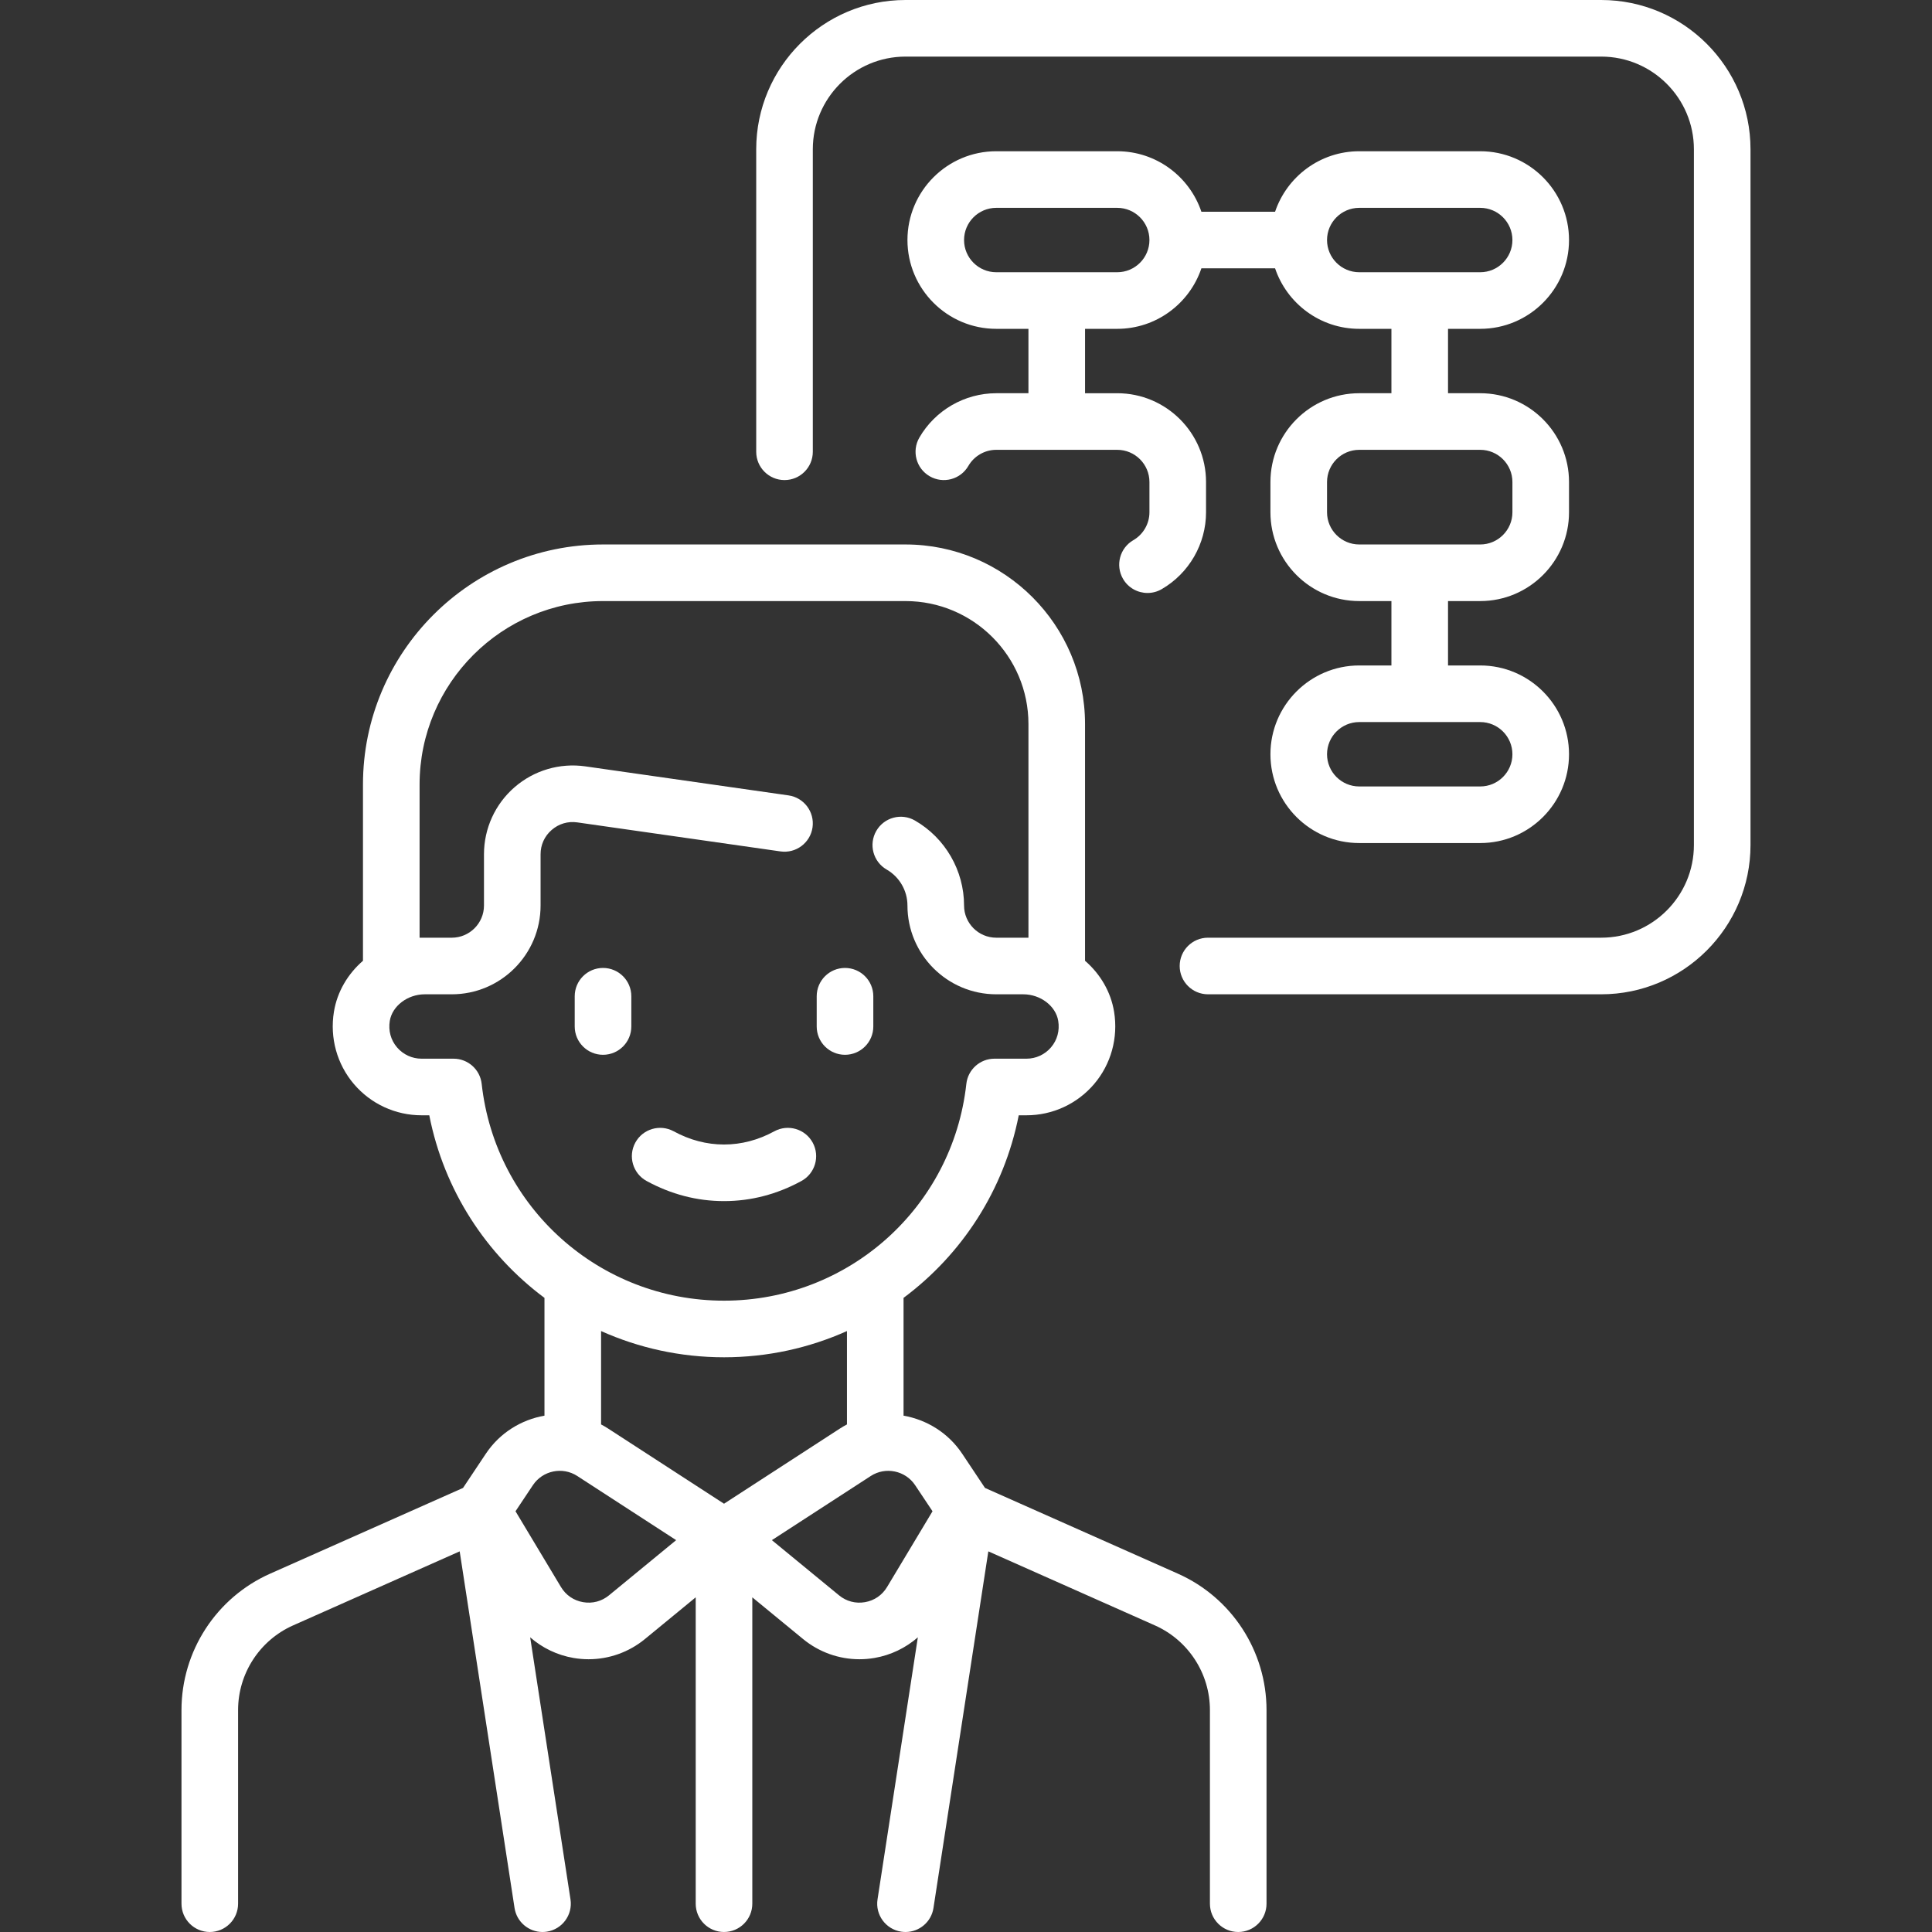 <svg fill='white' id="Capa_1" enable-background="new 0 0 512.001 512.001" height="512" viewBox="0 0 512.001 512.001" width="512" xmlns="http://www.w3.org/2000/svg"><rect x="0" y="0" width="512.001" height="512.001" fill="#333333" stroke="none"/><g><path d="m223.936 279.532c4.142 0 7.5-3.358 7.5-7.5v-8.016c0-4.142-3.358-7.5-7.5-7.5s-7.5 3.358-7.5 7.5v8.016c0 4.142 3.358 7.5 7.5 7.5z"/><path d="m159.807 279.532c4.142 0 7.5-3.358 7.5-7.5v-8.016c0-4.142-3.358-7.5-7.5-7.5s-7.5 3.358-7.5 7.5v8.016c0 4.142 3.358 7.5 7.5 7.5z"/><path d="m312.15 417.038-51.116-22.718-6.043-9.065c-3.697-5.545-9.403-9.012-15.539-10.088v-31.217c15.448-11.504 26.623-28.517 30.526-48.386h2.054c6.914 0 13.449-3.022 17.931-8.292 4.48-5.268 6.406-12.242 5.285-19.137-.87-5.346-3.699-10.05-7.7-13.52v-62.744c0-26.236-21.345-47.581-47.581-47.581h-80.161c-35.077 0-63.613 28.537-63.613 63.613v46.711c-4 3.471-6.83 8.174-7.699 13.521-1.122 6.894.804 13.869 5.284 19.136 4.482 5.271 11.018 8.293 17.932 8.293h2.055c3.903 19.868 15.079 36.882 30.526 48.385v31.217c-6.136 1.075-11.842 4.542-15.539 10.088l-6.044 9.066-51.115 22.718c-14.273 6.344-23.496 20.535-23.496 36.155v51.307c0 4.142 3.358 7.5 7.5 7.5s7.5-3.358 7.5-7.5v-51.307c0-9.698 5.726-18.509 14.588-22.448l44.137-19.616 14.541 94.511c.57 3.708 3.765 6.36 7.403 6.36.379 0 .764-.029 1.15-.088 4.094-.63 6.902-4.459 6.272-8.553l-10.685-69.45c3.213 2.806 7.162 4.719 11.461 5.462 1.338.231 2.682.345 4.019.345 5.406 0 10.688-1.864 14.931-5.351l13.458-11.056v81.19c0 4.142 3.358 7.5 7.5 7.5s7.5-3.358 7.5-7.5v-81.189l13.458 11.056c4.244 3.487 9.525 5.351 14.931 5.351 1.336 0 2.681-.114 4.019-.345 4.3-.744 8.248-2.656 11.461-5.462l-10.685 69.45c-.63 4.094 2.178 7.923 6.272 8.553.387.06.771.088 1.15.088 3.639 0 6.833-2.653 7.403-6.36l14.54-94.511 44.136 19.616c8.862 3.938 14.588 12.75 14.588 22.448v51.306c0 4.142 3.358 7.5 7.5 7.5s7.5-3.358 7.5-7.5v-51.307c.001-15.62-9.222-29.811-23.495-36.155zm-184.499-129.799c-.42-3.799-3.632-6.675-7.455-6.675h-8.486c-2.507 0-4.878-1.097-6.505-3.01-1.648-1.938-2.325-4.428-1.905-7.01.643-3.95 4.713-7.044 9.268-7.044h7.158c12.976 0 23.533-10.557 23.533-23.532v-13.579c0-2.511 1.045-4.8 2.942-6.446 1.897-1.645 4.31-2.356 6.797-2l53.846 7.692c4.094.582 7.899-2.264 8.485-6.364.585-4.101-2.264-7.899-6.364-8.485l-53.846-7.692c-6.757-.964-13.589 1.045-18.746 5.518-5.157 4.472-8.114 10.952-8.114 17.778v13.579c0 4.705-3.828 8.532-8.533 8.532h-8.532v-40.597c0-26.805 21.808-48.613 48.613-48.613h80.161c17.965 0 32.581 14.616 32.581 32.581v56.628h-8.532c-4.705 0-8.532-3.828-8.532-8.532 0-9.265-4.987-17.894-13.016-22.521-3.589-2.068-8.175-.835-10.243 2.754s-.835 8.175 2.754 10.243c3.396 1.957 5.505 5.605 5.505 9.523 0 12.976 10.557 23.532 23.532 23.532h7.158c4.554 0 8.625 3.094 9.268 7.044.42 2.582-.256 5.071-1.905 7.01-1.627 1.913-3.998 3.01-6.505 3.01h-8.486c-3.823 0-7.034 2.875-7.455 6.675-3.625 32.754-31.233 57.454-64.22 57.454-32.987.001-60.596-24.698-64.221-57.453zm33.741 135.538c-1.947 1.6-4.387 2.244-6.871 1.814-2.483-.43-4.565-1.856-5.862-4.018l-12.044-20.072 4.618-6.926c2.577-3.866 7.843-4.955 11.742-2.425l26.213 17.005zm30.479-24.274-30.732-19.936c-.604-.392-1.222-.748-1.848-1.077v-24.745c9.972 4.465 21.004 6.949 32.581 6.949s22.609-2.484 32.581-6.949v24.745c-.626.329-1.244.685-1.848 1.077zm43.213 22.071c-1.297 2.161-3.378 3.588-5.862 4.018-2.482.43-4.923-.214-6.871-1.814l-17.797-14.622 26.213-17.005c3.898-2.528 9.166-1.44 11.743 2.425l4.617 6.926z"/><path d="m171.362 312.979c6.482 3.536 13.383 5.328 20.51 5.328 7.126 0 14.027-1.792 20.509-5.328 3.637-1.983 4.977-6.539 2.994-10.175s-6.538-4.977-10.175-2.994c-4.255 2.32-8.739 3.497-13.328 3.497s-9.073-1.177-13.327-3.497c-3.638-1.982-8.193-.643-10.176 2.993-1.984 3.637-.643 8.193 2.993 10.176z"/><path d="m424.339 0h-184.371c-21.816 0-39.564 17.749-39.564 39.564v80.161c0 4.142 3.358 7.5 7.5 7.5s7.5-3.358 7.5-7.5v-80.161c0-13.545 11.02-24.564 24.564-24.564h184.371c13.545 0 24.564 11.02 24.564 24.564v184.371c0 13.545-11.02 24.564-24.564 24.564h-104.21c-4.142 0-7.5 3.358-7.5 7.5s3.358 7.5 7.5 7.5h104.21c21.816 0 39.564-17.749 39.564-39.564v-184.371c.001-21.815-17.748-39.564-39.564-39.564z"/><path d="m392.275 87.145c12.976 0 23.532-10.557 23.532-23.532s-10.557-23.532-23.532-23.532h-32.065c-10.354 0-19.16 6.724-22.3 16.032h-19.53c-3.139-9.308-11.946-16.032-22.3-16.032h-32.064c-12.976 0-23.532 10.557-23.532 23.532s10.557 23.532 23.532 23.532h8.532v17.064h-8.532c-8.373 0-16.181 4.505-20.377 11.758-2.075 3.585-.851 8.173 2.735 10.248 3.583 2.075 8.173.851 10.248-2.735 1.524-2.634 4.358-4.271 7.395-4.271h32.064c4.705 0 8.532 3.828 8.532 8.532v8.017c0 3.037-1.636 5.87-4.271 7.395-3.585 2.075-4.809 6.663-2.734 10.248 1.39 2.402 3.909 3.745 6.498 3.745 1.275 0 2.567-.326 3.75-1.01 7.252-4.197 11.757-12.005 11.757-20.377v-8.017c0-12.976-10.557-23.532-23.532-23.532h-8.532v-17.065h8.532c10.354 0 19.16-6.724 22.3-16.032h19.53c3.139 9.308 11.946 16.032 22.3 16.032h8.532v17.064h-8.532c-12.976 0-23.532 10.557-23.532 23.532v8.017c0 12.976 10.557 23.532 23.532 23.532h8.532v17.064h-8.532c-12.976 0-23.532 10.557-23.532 23.532s10.557 23.532 23.532 23.532h32.065c12.976 0 23.532-10.557 23.532-23.532s-10.557-23.532-23.532-23.532h-8.533v-17.064h8.533c12.976 0 23.532-10.557 23.532-23.532v-8.017c0-12.976-10.557-23.532-23.532-23.532h-8.533v-17.064zm8.532 112.742c0 4.705-3.828 8.532-8.532 8.532h-32.065c-4.705 0-8.532-3.828-8.532-8.532s3.828-8.532 8.532-8.532h32.065c4.704 0 8.532 3.828 8.532 8.532zm0-72.145v8.017c0 4.705-3.828 8.532-8.532 8.532h-32.065c-4.705 0-8.532-3.828-8.532-8.532v-8.017c0-4.705 3.828-8.532 8.532-8.532h32.065c4.704-.001 8.532 3.827 8.532 8.532zm-104.726-55.597h-32.064c-4.705 0-8.532-3.828-8.532-8.532s3.828-8.532 8.532-8.532h32.064c4.705 0 8.532 3.828 8.532 8.532s-3.827 8.532-8.532 8.532zm55.597-8.532c0-4.705 3.828-8.532 8.532-8.532h32.065c4.705 0 8.532 3.828 8.532 8.532s-3.828 8.532-8.532 8.532h-32.065c-4.705 0-8.532-3.828-8.532-8.532z"/></g></svg>